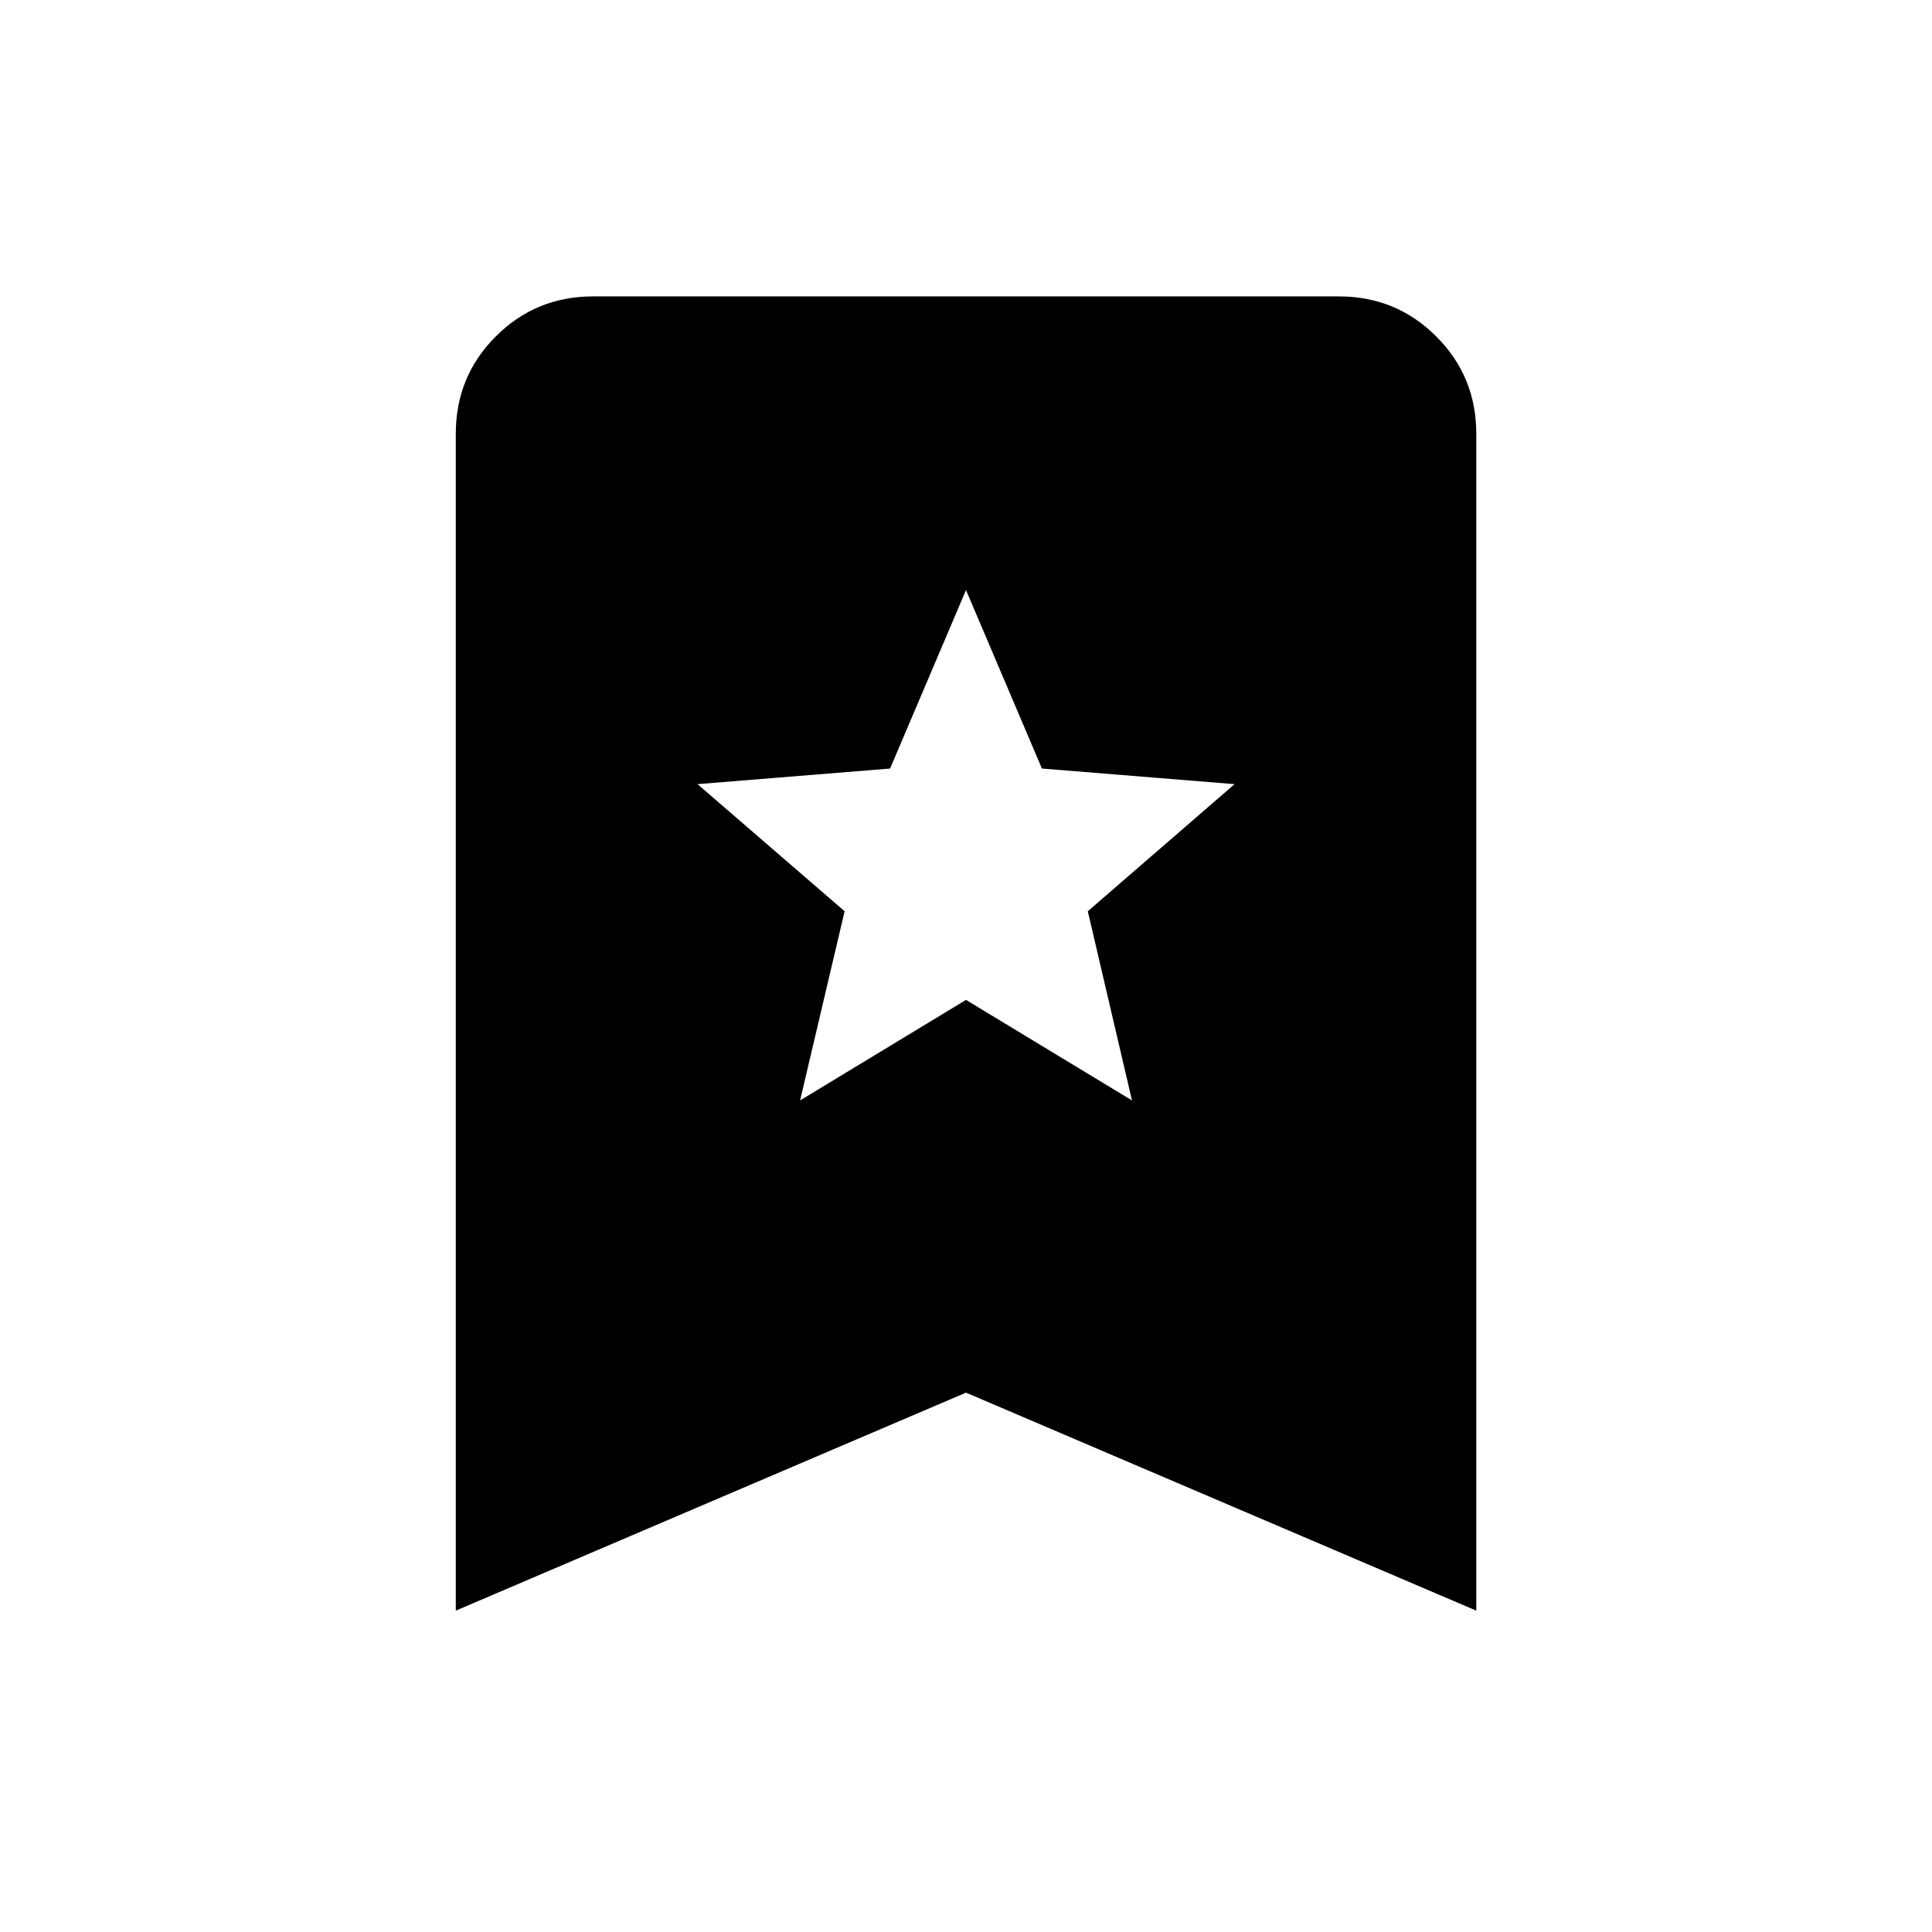 <svg width="24" height="24" viewBox="0 0 24 24" fill="none" xmlns="http://www.w3.org/2000/svg">
<path d="M9.939 13.67L12 12.421L14.062 13.67L13.513 11.32L15.336 9.741L12.943 9.547L12 7.33L11.057 9.547L8.665 9.741L10.492 11.32L9.939 13.67ZM5.662 20.008V5.389C5.662 4.914 5.827 4.51 6.159 4.179C6.49 3.848 6.893 3.682 7.368 3.682H16.632C17.107 3.682 17.51 3.848 17.841 4.179C18.173 4.51 18.339 4.914 18.339 5.389V20.008L12 17.3L5.662 20.008Z" fill="currentColor"/>
</svg>
